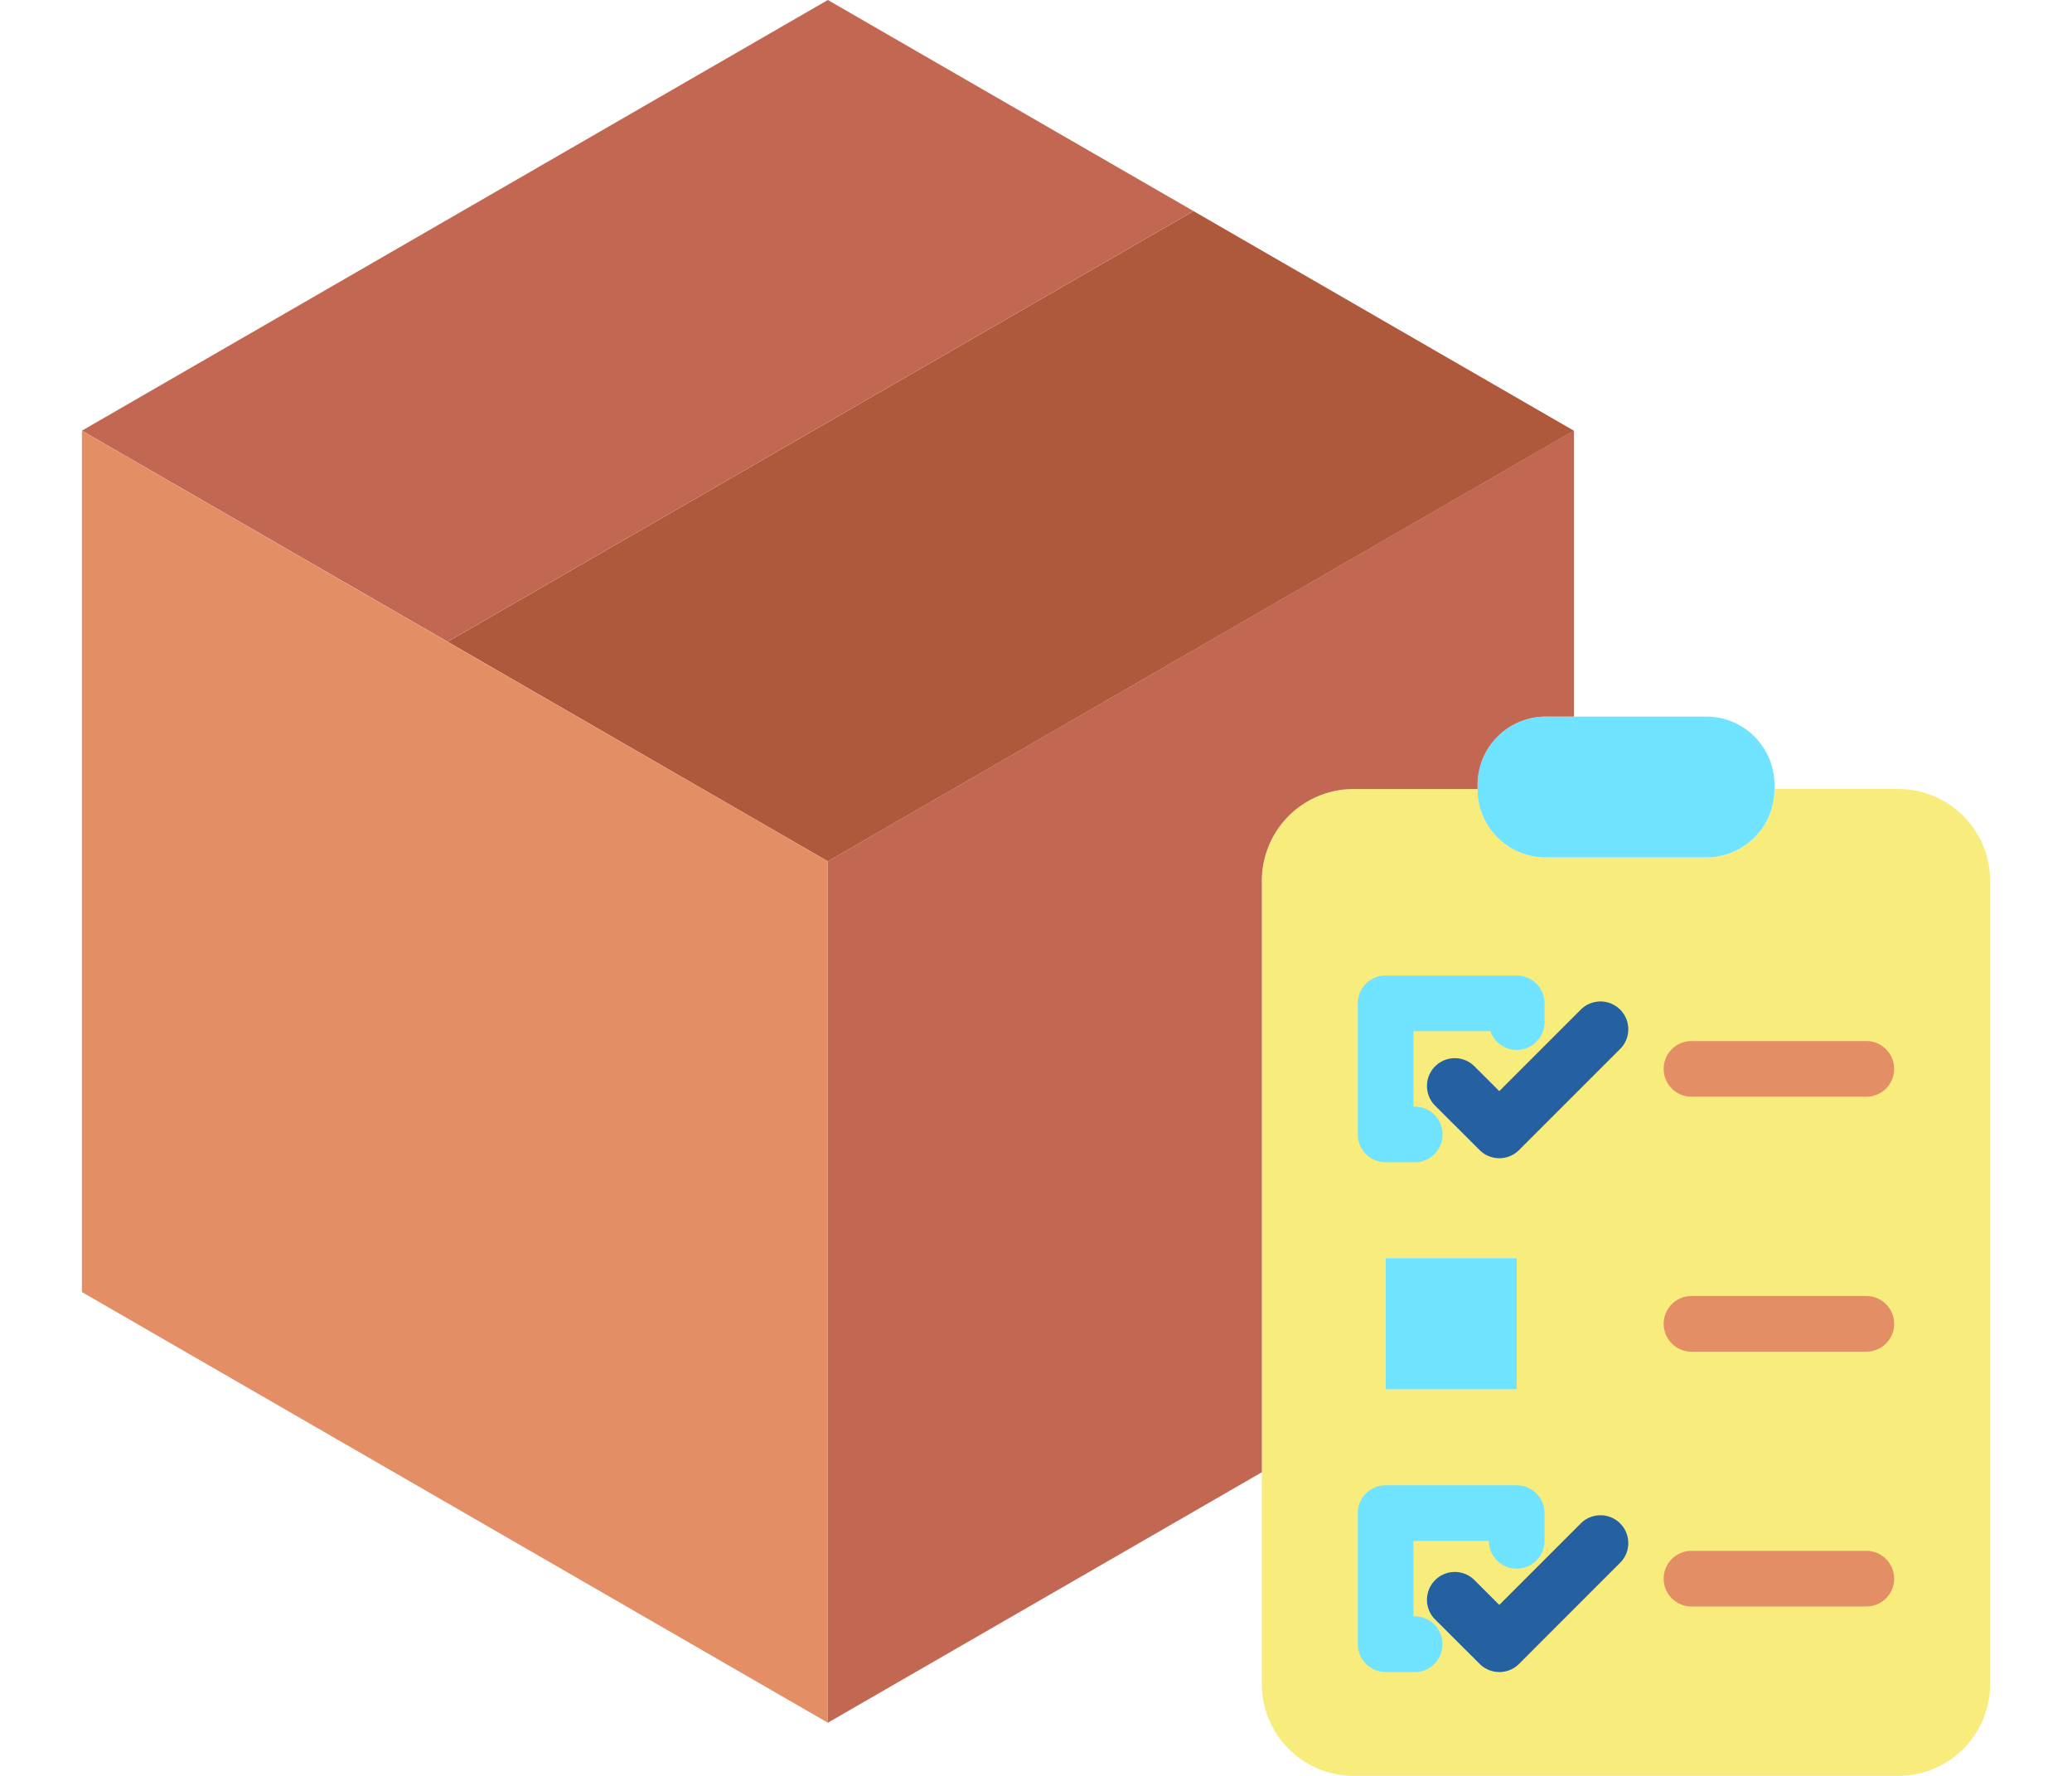 <svg xmlns="http://www.w3.org/2000/svg" xmlns:xlink="http://www.w3.org/1999/xlink" width="140" height="120" viewBox="0 0 140 120"><defs><clipPath id="a"><rect width="140" height="120" transform="translate(714 166)" fill="#fff" stroke="#707070" stroke-width="1"/></clipPath></defs><g transform="translate(-714 -166)" clip-path="url(#a)"><g transform="translate(715.235 157.235)"><path d="M133.232,68.276v54.287a6.2,6.2,0,0,1-6.2,6.2H90.224a6.2,6.2,0,0,1-6.2-6.2V68.276a6.2,6.2,0,0,1,6.2-6.2H98.6V62.1a4.609,4.609,0,0,0,4.61,4.609H114.05a4.609,4.609,0,0,0,4.609-4.61v-.018h8.373a6.2,6.2,0,0,1,6.2,6.2Zm-31.986,34.369V93.786H92.389v8.859Z" fill="#f8ec7d"/><path d="M98.6,62.076v-.282a4.609,4.609,0,0,1,4.61-4.609H114.05a4.609,4.609,0,0,1,4.609,4.61v.3a4.609,4.609,0,0,1-4.61,4.609H103.206a4.609,4.609,0,0,1-4.609-4.61Z" fill="#6fe3ff"/><path d="M105.111,37.869V57.185h-1.9A4.609,4.609,0,0,0,98.6,61.8v.281H90.224a6.2,6.2,0,0,0-6.2,6.2v39.968L54.7,125.173V66.965l50.4-29.1Z" fill="#c16752"/><path d="M54.7,66.965,29.007,52.13l50.4-29.1h0l25.7,14.838Z" fill="#af593c"/><rect width="8.856" height="8.859" transform="translate(92.389 93.786)" fill="#6fe3ff"/><path d="M79.407,23.028l-50.4,29.1L4.3,37.866l50.4-29.1Z" fill="#c16752"/><path d="M54.7,66.965v58.208L4.3,96.072v-58.2l.005,0,24.7,14.263Z" fill="#e48e66"/><path d="M94.358,87.3H92.389a1.88,1.88,0,0,1-1.88-1.88V76.563a1.88,1.88,0,0,1,1.88-1.88h8.856a1.88,1.88,0,0,1,1.88,1.88v1.265a1.88,1.88,0,0,1-3.658.615h-5.2v5.1h.089a1.88,1.88,0,0,1,0,3.761Z" fill="#6fe3ff"/><path d="M94.358,121.746H92.389a1.88,1.88,0,0,1-1.88-1.88V111.01a1.88,1.88,0,0,1,1.88-1.88h8.856a1.88,1.88,0,0,1,1.88,1.88v1.81a1.881,1.881,0,1,1-3.761.07h-5.1v5.1h.089a1.88,1.88,0,0,1,0,3.761Z" fill="#6fe3ff"/><path d="M100.069,87.028a1.873,1.873,0,0,1-1.329-.55l-3.007-3a1.88,1.88,0,0,1,2.659-2.659l1.676,1.675,5.507-5.507a1.88,1.88,0,1,1,2.659,2.659L101.4,86.479A1.875,1.875,0,0,1,100.069,87.028Z" fill="#2561a1"/><path d="M100.069,121.746a1.873,1.873,0,0,1-1.329-.55l-3.007-3a1.88,1.88,0,1,1,2.659-2.659l1.676,1.675,5.507-5.507a1.88,1.88,0,1,1,2.659,2.659L101.4,121.2a1.875,1.875,0,0,1-1.33.549Z" fill="#2561a1"/><path d="M124.867,82.872H113.056a1.88,1.88,0,0,1,0-3.761h11.811a1.88,1.88,0,1,1,0,3.761Z" fill="#e48e66"/><path d="M124.867,100.1H113.056a1.88,1.88,0,0,1,0-3.761h11.811a1.88,1.88,0,1,1,0,3.761Z" fill="#e48e66"/><path d="M124.867,117.319H113.056a1.88,1.88,0,0,1,0-3.761h11.811a1.88,1.88,0,1,1,0,3.761Z" fill="#e48e66"/></g></g></svg>